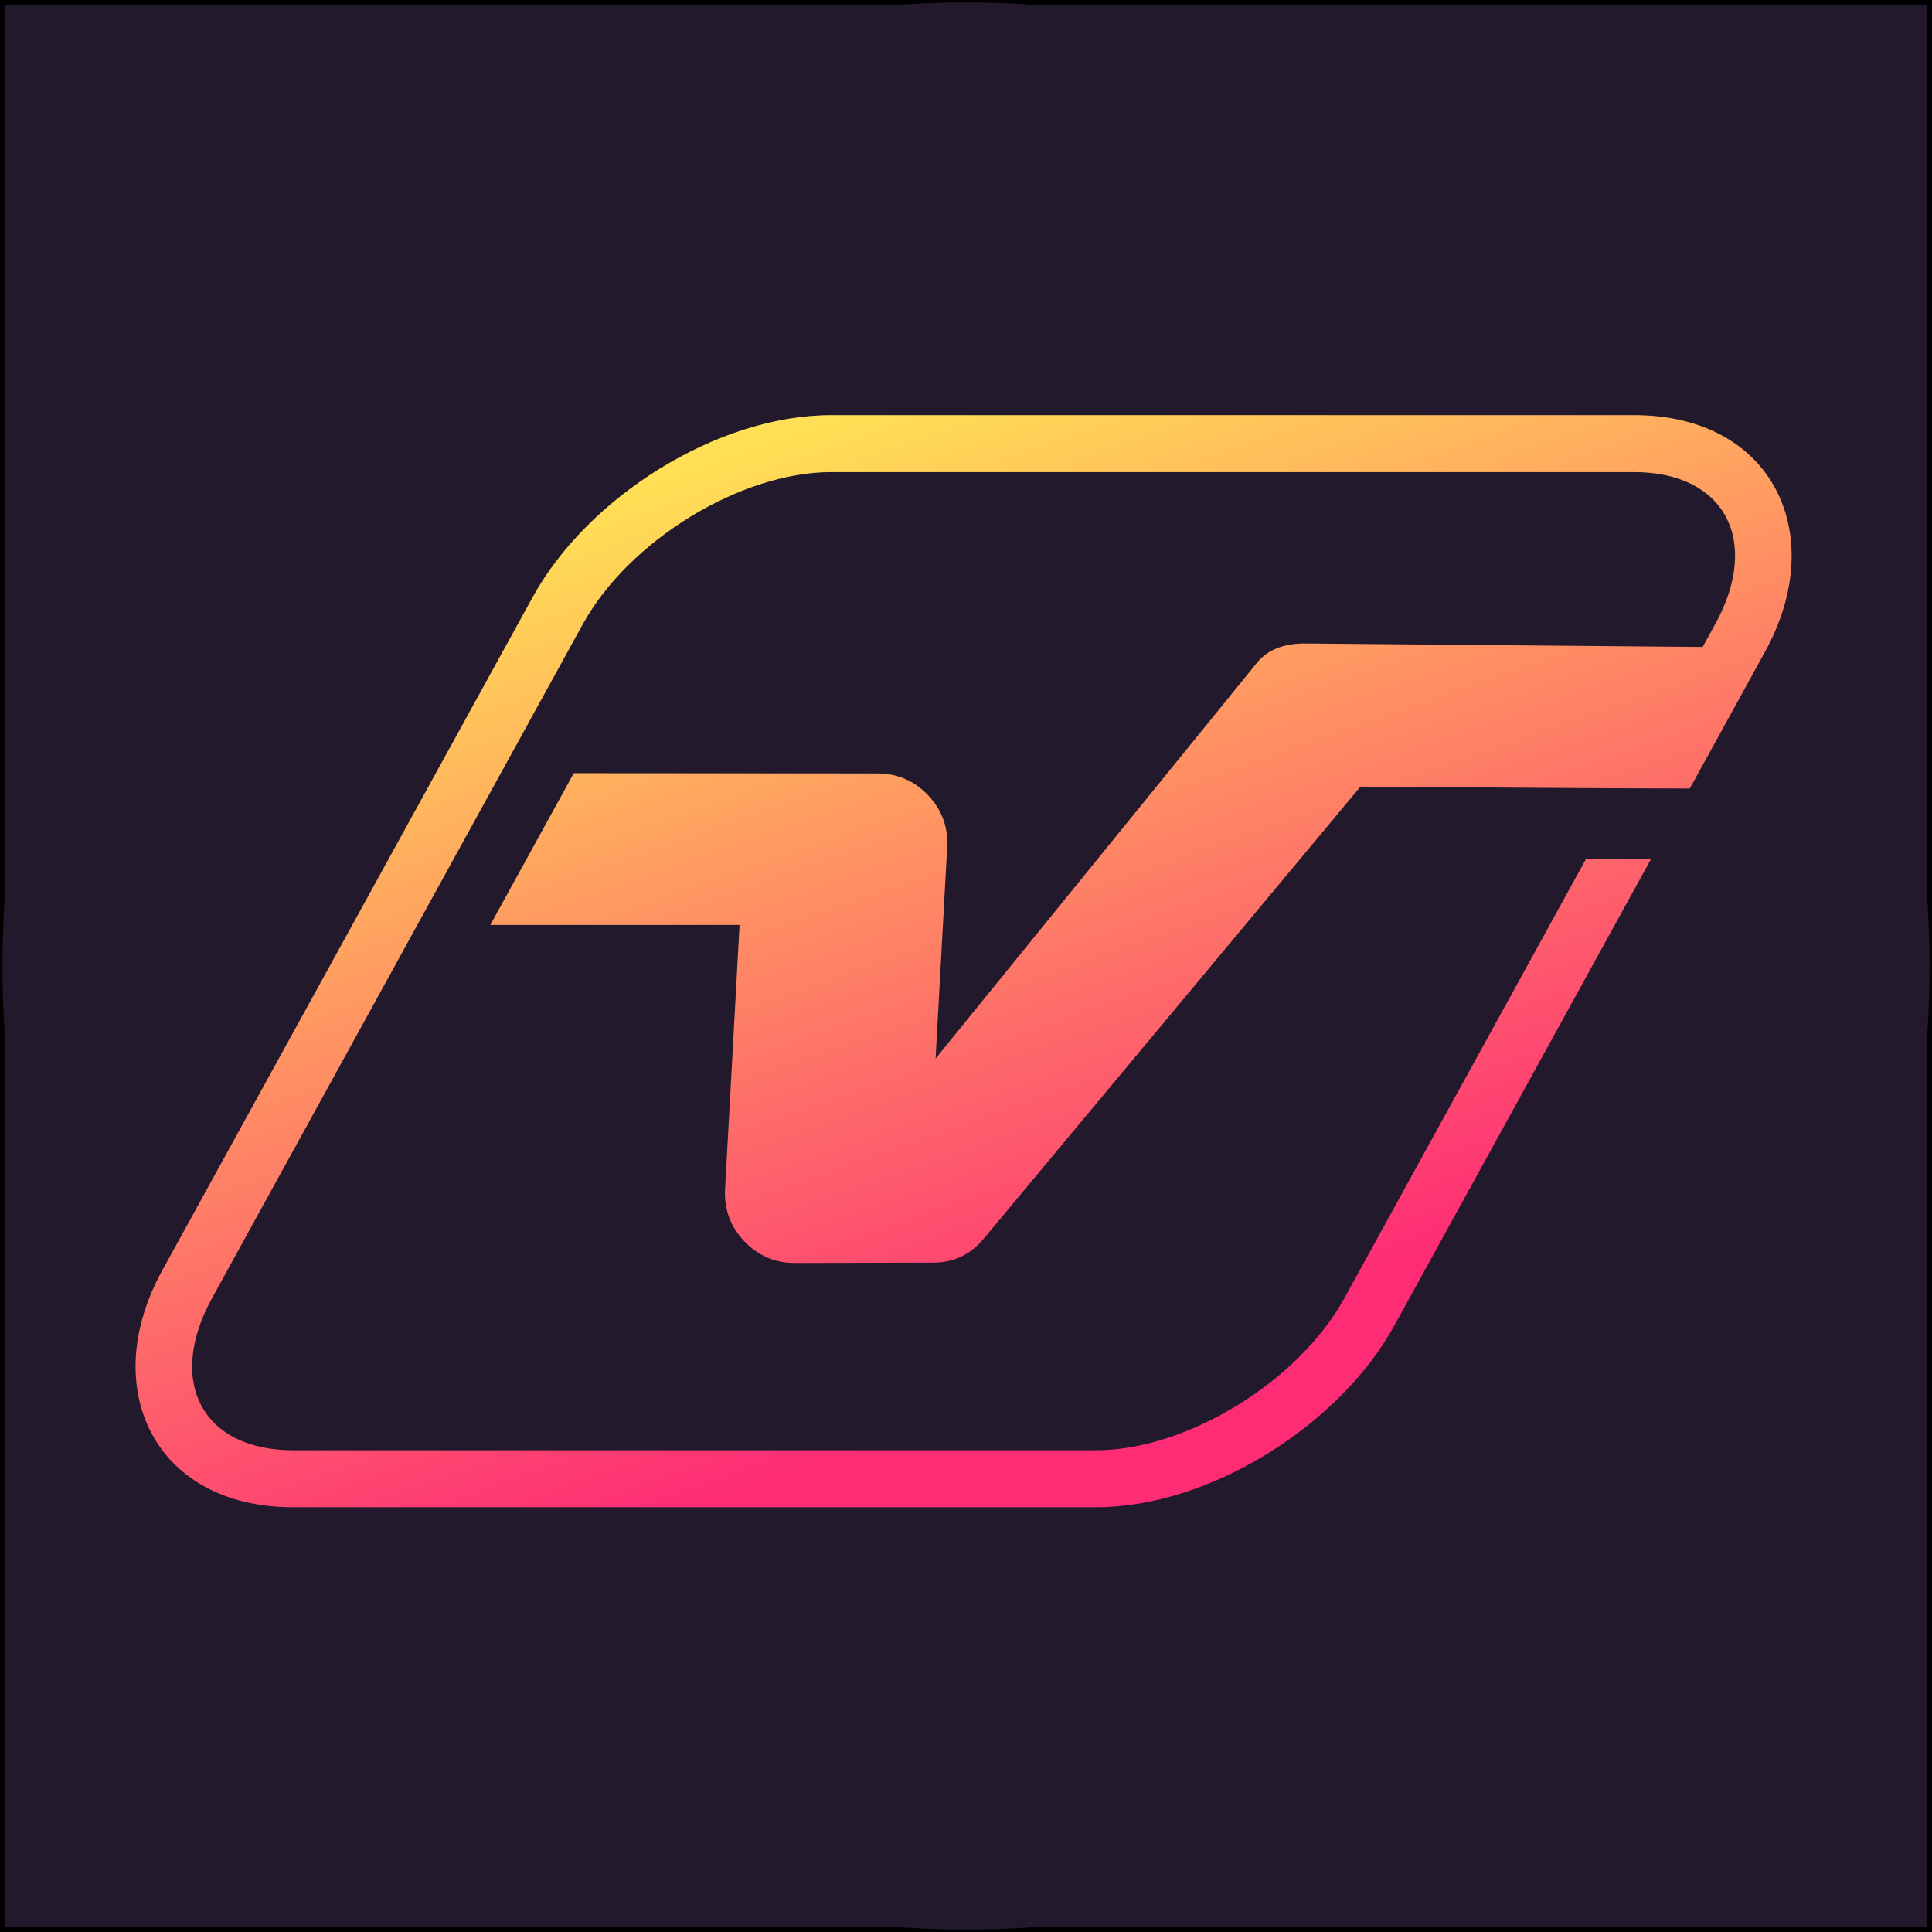 <?xml version="1.0" encoding="UTF-8"?>
<!DOCTYPE svg PUBLIC "-//W3C//DTD SVG 1.0//EN" "http://www.w3.org/TR/2001/REC-SVG-20010904/DTD/svg10.dtd">
<!-- Creator: CorelDRAW 2020 (64-Bit) -->
<svg xmlns="http://www.w3.org/2000/svg" xml:space="preserve" width="947px" height="947px" version="1.0" style="shape-rendering:geometricPrecision; text-rendering:geometricPrecision; image-rendering:optimizeQuality; fill-rule:evenodd; clip-rule:evenodd"
viewBox="0 0 946.87 946.87"
 xmlns:xlink="http://www.w3.org/1999/xlink"
 xmlns:xodm="http://www.corel.com/coreldraw/odm/2003">
 <defs>
  <style type="text/css">
   <![CDATA[
    .str0 {stroke:black;stroke-width:2.36;stroke-miterlimit:22.926}
    .fil0 {fill:#22192C}
    .fil1 {fill:url(#id0)}
   ]]>
  </style>
  <linearGradient id="id0" gradientUnits="userSpaceOnUse" x1="324.6" y1="749.06" x2="165.01" y2="291.71">
   <stop offset="0" style="stop-opacity:1; stop-color:#FE2B75"/>
   <stop offset="1" style="stop-opacity:1; stop-color:#FFDF55"/>
  </linearGradient>
 </defs>
 <g id="Layer_x0020_1">
  <rect class="fil0 str0" x="1.18" y="1.18" width="944.51" height="944.51"/>
  <circle class="fil0" cx="473.44" cy="473.44" r="472.26"/>
  <path class="fil1" d="M407.36 203.46l393.53 0c68.03,0 95.8,58.45 64.16,115.95l-36.88 67.04 -43.92 -0.15 -117.5 -0.76 -184.93 221.89c-6.2,7.44 -14.52,11.35 -24.2,11.38l-68.23 0.17c-9.74,0.02 -18.09,-3.7 -24.76,-10.79 -6.67,-7.08 -9.8,-15.65 -9.27,-25.37l7.1 -129.5 -122.17 0 40.92 -74.37c37.01,0 100.35,0.07 148.8,0.1 9.76,0.01 18.17,3.63 24.88,10.72 6.71,7.1 9.86,15.69 9.33,25.44l-5.68 103.57 157.51 -193.97c5.74,-7.07 14.51,-9.52 23.62,-9.44l194.79 1.71 6.13 -11.13c22.56,-41.01 4.7,-74.57 -39.7,-74.57l-393.53 0c-44.4,0 -99.18,33.56 -121.75,74.57l-181.68 330.25c-22.56,41.01 -4.7,74.57 39.7,74.57l393.52 0c44.4,0 99.19,-33.56 121.75,-74.57l118.42 -215.26 31.83 0.09 -125.78 228.63c-26.8,48.71 -90.23,89.03 -146.22,89.03l-393.52 0c-68.03,0 -95.8,-58.45 -64.17,-115.95l181.69 -330.25c26.79,-48.71 90.23,-89.03 146.21,-89.03z"/>
 </g>
</svg>
